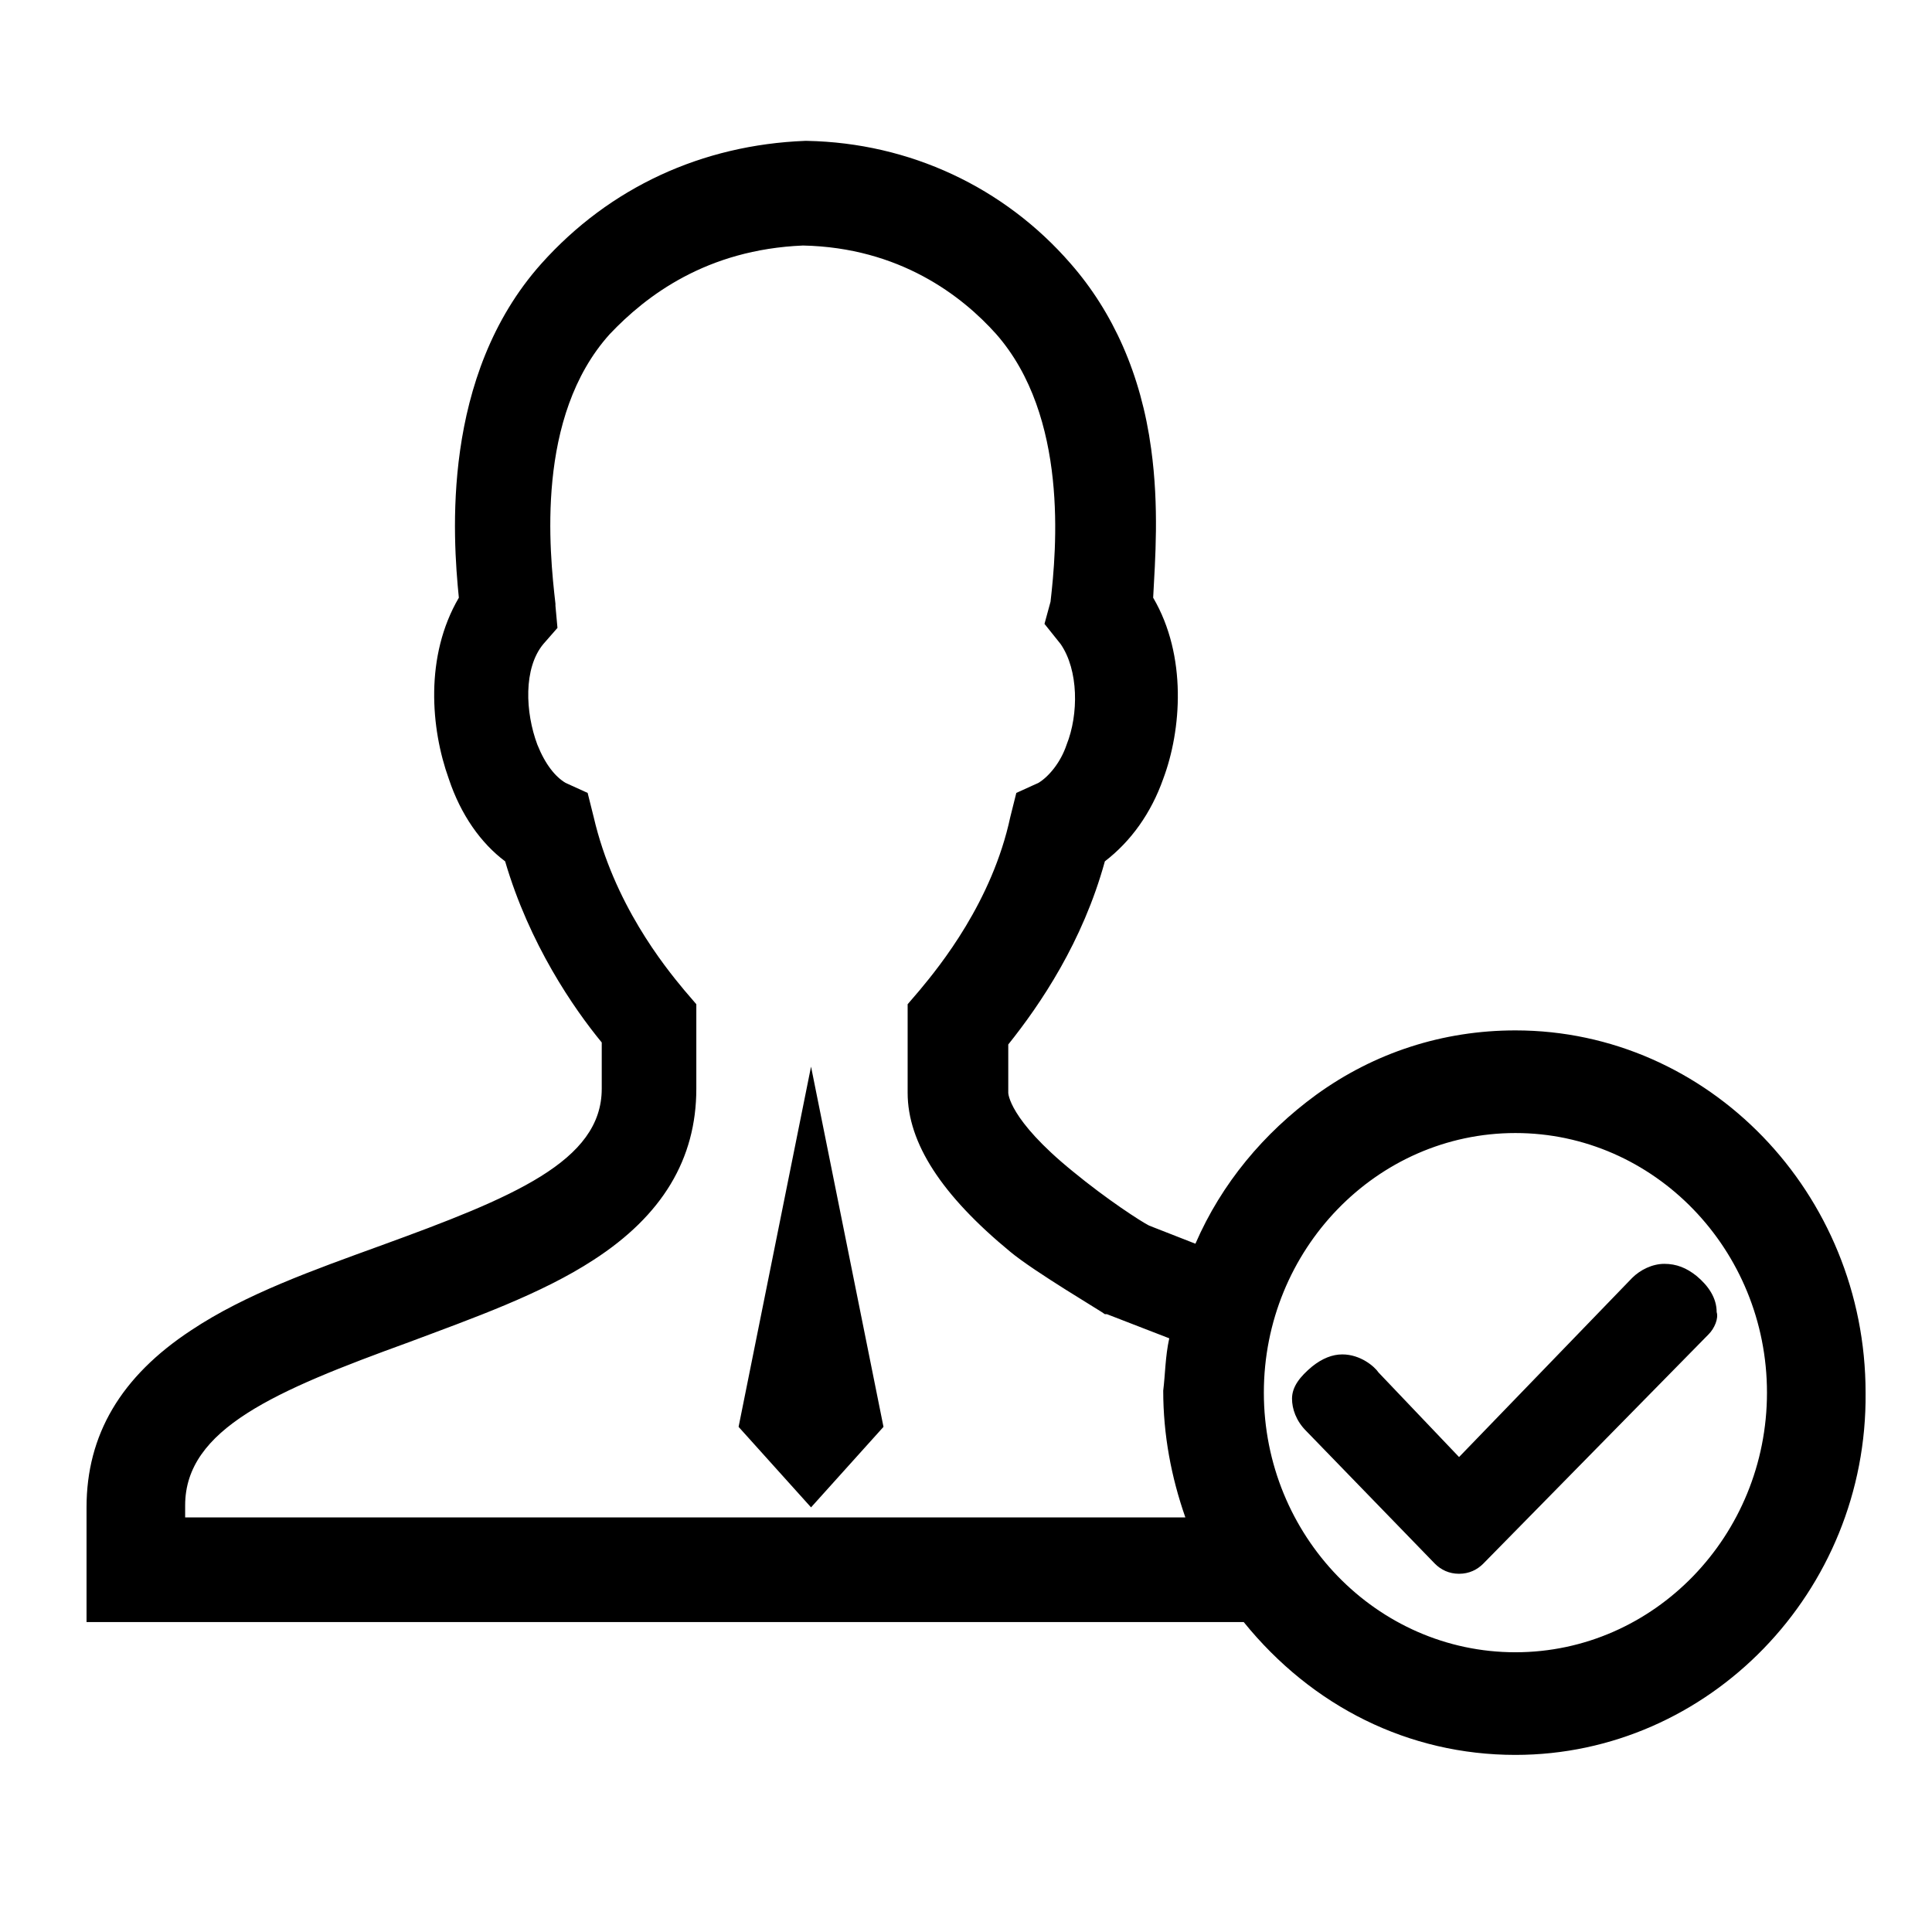 <?xml version="1.0" encoding="utf-8"?>
<!-- Generator: Adobe Illustrator 21.0.0, SVG Export Plug-In . SVG Version: 6.00 Build 0)  -->
<svg version="1.1" id="Layer_1" xmlns="http://www.w3.org/2000/svg" xmlns:xlink="http://www.w3.org/1999/xlink" x="0px" y="0px"
	 viewBox="0 0 96 96" style="enable-background:new 0 0 96 96;" xml:space="preserve">
<g>
	<g>
		<path d="M84.9,66.3L73.7,77.7c-0.3,0.3-0.7,0.5-1.2,0.5h0c-0.5,0-0.9-0.2-1.2-0.5l-6.4-6.6c-0.5-0.5-0.7-1.1-0.7-1.6
			c0-0.6,0.4-1.1,1-1.6c0.5-0.4,1-0.6,1.5-0.6c0.9,0,1.6,0.6,1.8,0.9l4,4.2l8.6-8.9c0.4-0.4,1-0.7,1.6-0.7c0.6,0,1.1,0.2,1.6,0.6
			c0.6,0.5,1,1.1,1,1.8C85.4,65.5,85.2,66,84.9,66.3L84.9,66.3z M40.3,74.9l-3.6-4L40.3,53l3.6,17.9L40.3,74.9z M75.3,87.2
			c-5.3,0-10.1-2.4-13.5-6.6l-57.5,0v-5.7c0-3.6,1.7-6.5,5.2-8.8c2.7-1.8,6.1-3,9.4-4.2c6.6-2.4,11-4.2,11-7.8c0-0.4,0-0.8,0-1.2
			v-0.1c0-0.3,0-0.7,0-1c-1.4-1.7-3.6-4.9-4.8-9c-1.2-0.9-2.2-2.3-2.8-4.1c-0.9-2.5-1.2-6.1,0.5-9c-0.3-3-0.9-11,4.1-16.6
			c3.4-3.8,8-5.9,13.1-6.1h0.1c5.1,0.1,9.8,2.3,13.1,6.1c2.1,2.4,3.5,5.5,4,9.2c0.4,2.9,0.2,5.5,0.1,7.4c1.7,2.9,1.4,6.6,0.5,9
			c-0.6,1.7-1.6,3.1-2.9,4.1c-1.1,4-3.2,7.1-4.8,9.1c0,0.8,0,1.6,0,2.4c0,0,0,1.3,3.2,3.9c1.7,1.4,3.4,2.5,3.8,2.7l2.3,0.9
			c1.3-3,3.4-5.5,6-7.4c2.9-2.1,6.3-3.2,9.9-3.2c9.6,0,17.4,8.1,17.4,18C92.8,79.1,84.9,87.2,75.3,87.2L75.3,87.2z M58.1,66.5
			L55,65.3l-0.1,0c-0.1-0.1-3.5-2.1-4.7-3.1c-3.4-2.8-5.1-5.4-5.1-7.9c0-0.9,0-1.9,0-3l0-1.4l0.6-0.7c1-1.2,3.6-4.4,4.5-8.6l0.3-1.2
			l1.1-0.5c0.5-0.3,1.1-1,1.4-1.9c0.6-1.5,0.6-3.7-0.3-5l-0.8-1l0.3-1.1c0.3-2.6,0.9-9.2-2.7-13.3c-1.7-1.9-4.8-4.3-9.6-4.4
			c-4.8,0.2-7.8,2.5-9.6,4.4c-3.7,4.1-3,10.8-2.7,13.4c0,0,0,0.1,0,0.1l0.1,1.1l-0.7,0.8c-1,1.2-0.9,3.4-0.3,5
			c0.4,1,0.9,1.6,1.4,1.9l1.1,0.5l0.3,1.2c1,4.3,3.5,7.4,4.5,8.6l0.6,0.7l0,1c0,0.7,0,1.4,0,2l0,0.1c0,0.4,0,0.8,0,1.1
			c0,3.5-1.7,6.3-5.1,8.5c-2.6,1.7-6,2.9-9.2,4.1C13.7,69.1,9.2,71,9.2,74.8v0.6l49.7,0c-0.7-2-1.1-4.1-1.1-6.3
			C57.9,68.3,57.9,67.4,58.1,66.5L58.1,66.5z M75.3,56.3c-6.9,0-12.5,5.8-12.5,12.9c0,7.1,5.6,12.9,12.5,12.9
			c6.9,0,12.5-5.8,12.5-12.9C87.8,62.1,82.2,56.3,75.3,56.3L75.3,56.3z M75.3,56.3"/>
	</g>
</g>
</svg>
